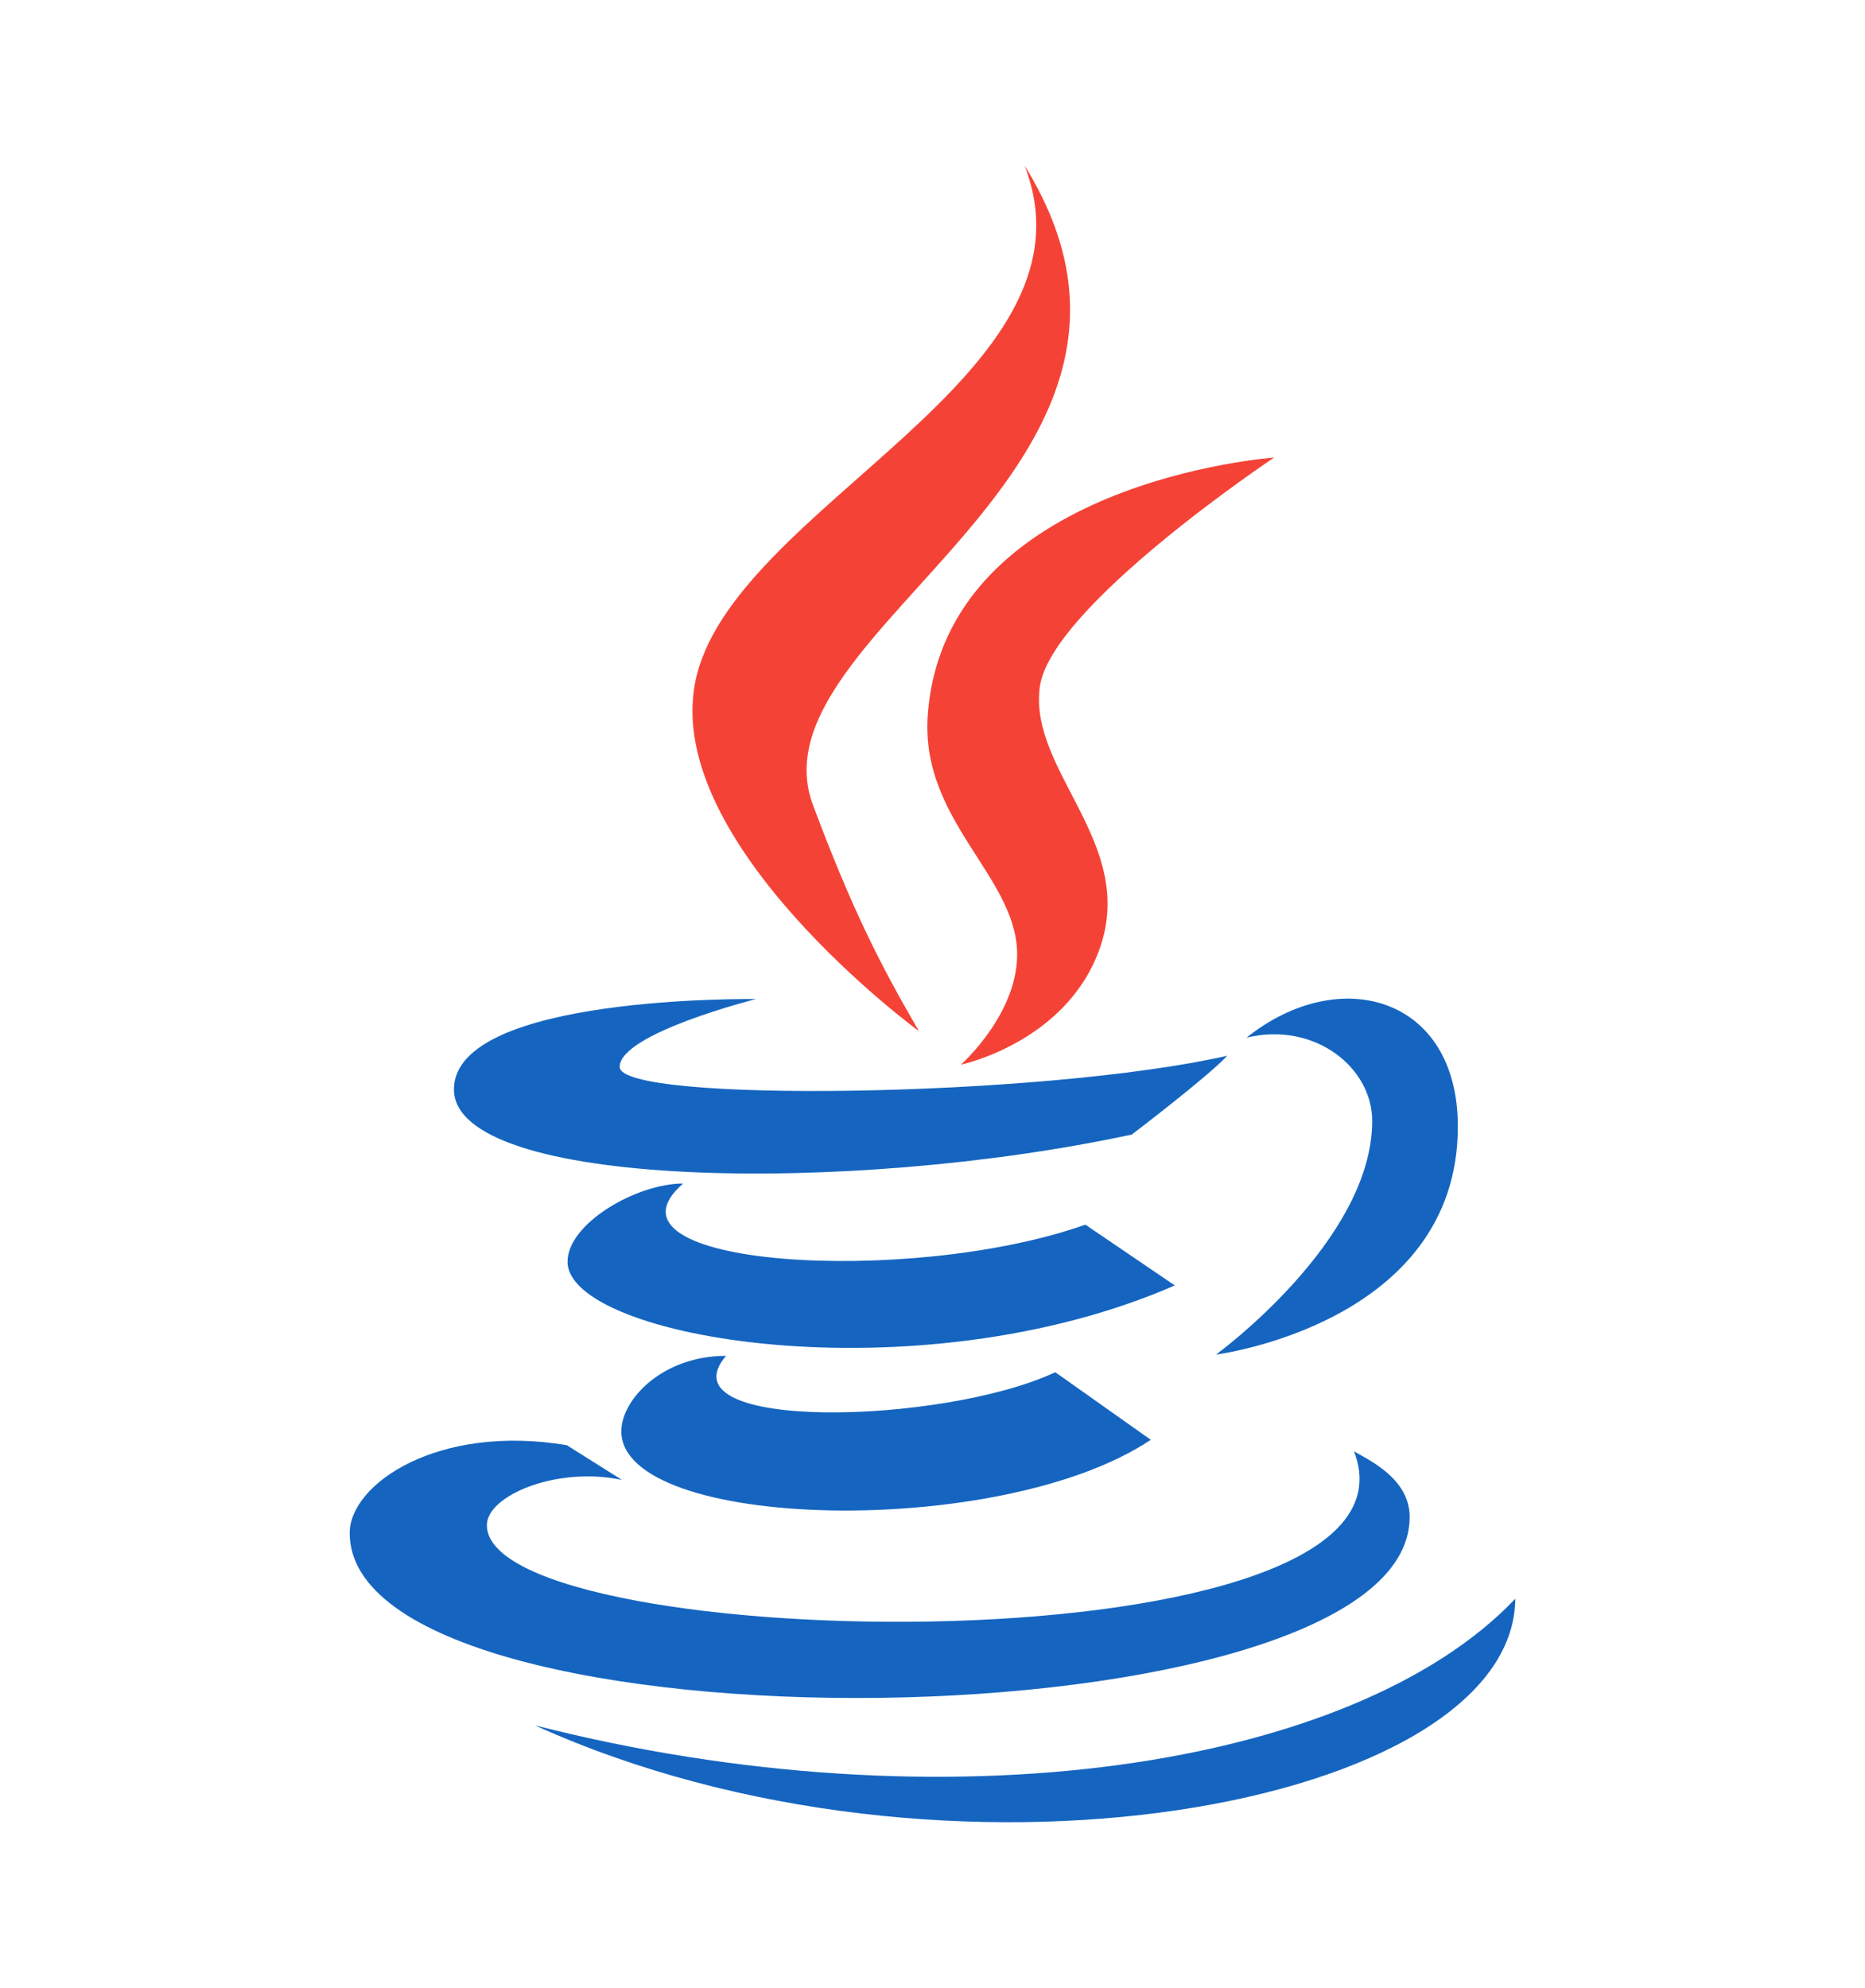 <svg width="182" height="194" viewBox="0 0 182 194" fill="none" xmlns="http://www.w3.org/2000/svg">
<path d="M89.673 100.629C85.889 94.126 83.144 88.735 79.341 78.582C72.91 61.433 118.452 45.938 99.986 16.163C107.99 36.731 71.257 49.446 67.844 66.574C64.724 82.329 89.654 100.629 89.673 100.629Z" fill="#F44336"/>
<path d="M90.537 69.8C89.809 79.968 98.989 85.388 99.254 92.817C99.467 98.863 93.768 103.903 93.768 103.903C93.768 103.903 104.112 101.737 107.338 92.514C110.921 82.272 100.384 75.26 101.469 67.059C102.481 59.227 124.336 44.656 124.336 44.656C124.336 44.656 92.179 46.928 90.537 69.8Z" fill="#F44336"/>
<path d="M121.652 101.264C128.302 99.672 133.91 104.186 133.91 109.388C133.91 121.113 118.664 132.195 118.664 132.195C118.664 132.195 142.267 129.196 142.267 109.945C142.267 97.214 130.676 94.033 121.652 101.264Z" fill="#1565C0"/>
<path d="M110.447 110.721C110.447 110.721 117.807 105.132 119.767 103.034C101.708 107.12 60.473 107.67 60.473 104.121C60.473 100.852 73.771 97.501 73.771 97.501C73.771 97.501 44.298 97.049 44.298 106.316C44.298 115.976 82.878 116.667 110.447 110.721Z" fill="#1565C0"/>
<path d="M105.92 119.516C88.824 125.575 57.334 123.639 66.661 115.503C62.119 115.503 55.385 119.395 55.385 123.137C55.385 130.643 89.442 136.439 114.649 125.449L105.92 119.516Z" fill="#1565C0"/>
<path d="M70.851 132.32C64.648 132.32 60.633 136.58 60.633 139.684C60.633 149.348 97.639 150.322 112.302 140.513L102.982 133.917C92.028 139.05 64.511 139.757 70.851 132.32Z" fill="#1565C0"/>
<path d="M137.565 148.054C137.565 144.271 133.565 142.489 132.132 141.636C140.58 163.352 47.513 161.667 47.513 148.847C47.513 145.933 54.365 143.079 60.697 144.429L55.313 141.038C42.694 138.928 34.125 144.841 34.125 149.61C34.125 171.852 137.565 170.781 137.565 148.054Z" fill="#1565C0"/>
<path d="M147.875 156.025C132.155 172.575 92.293 178.605 52.208 168.38C92.293 186.58 147.685 176.33 147.875 156.025Z" fill="#1565C0"/>
</svg>
